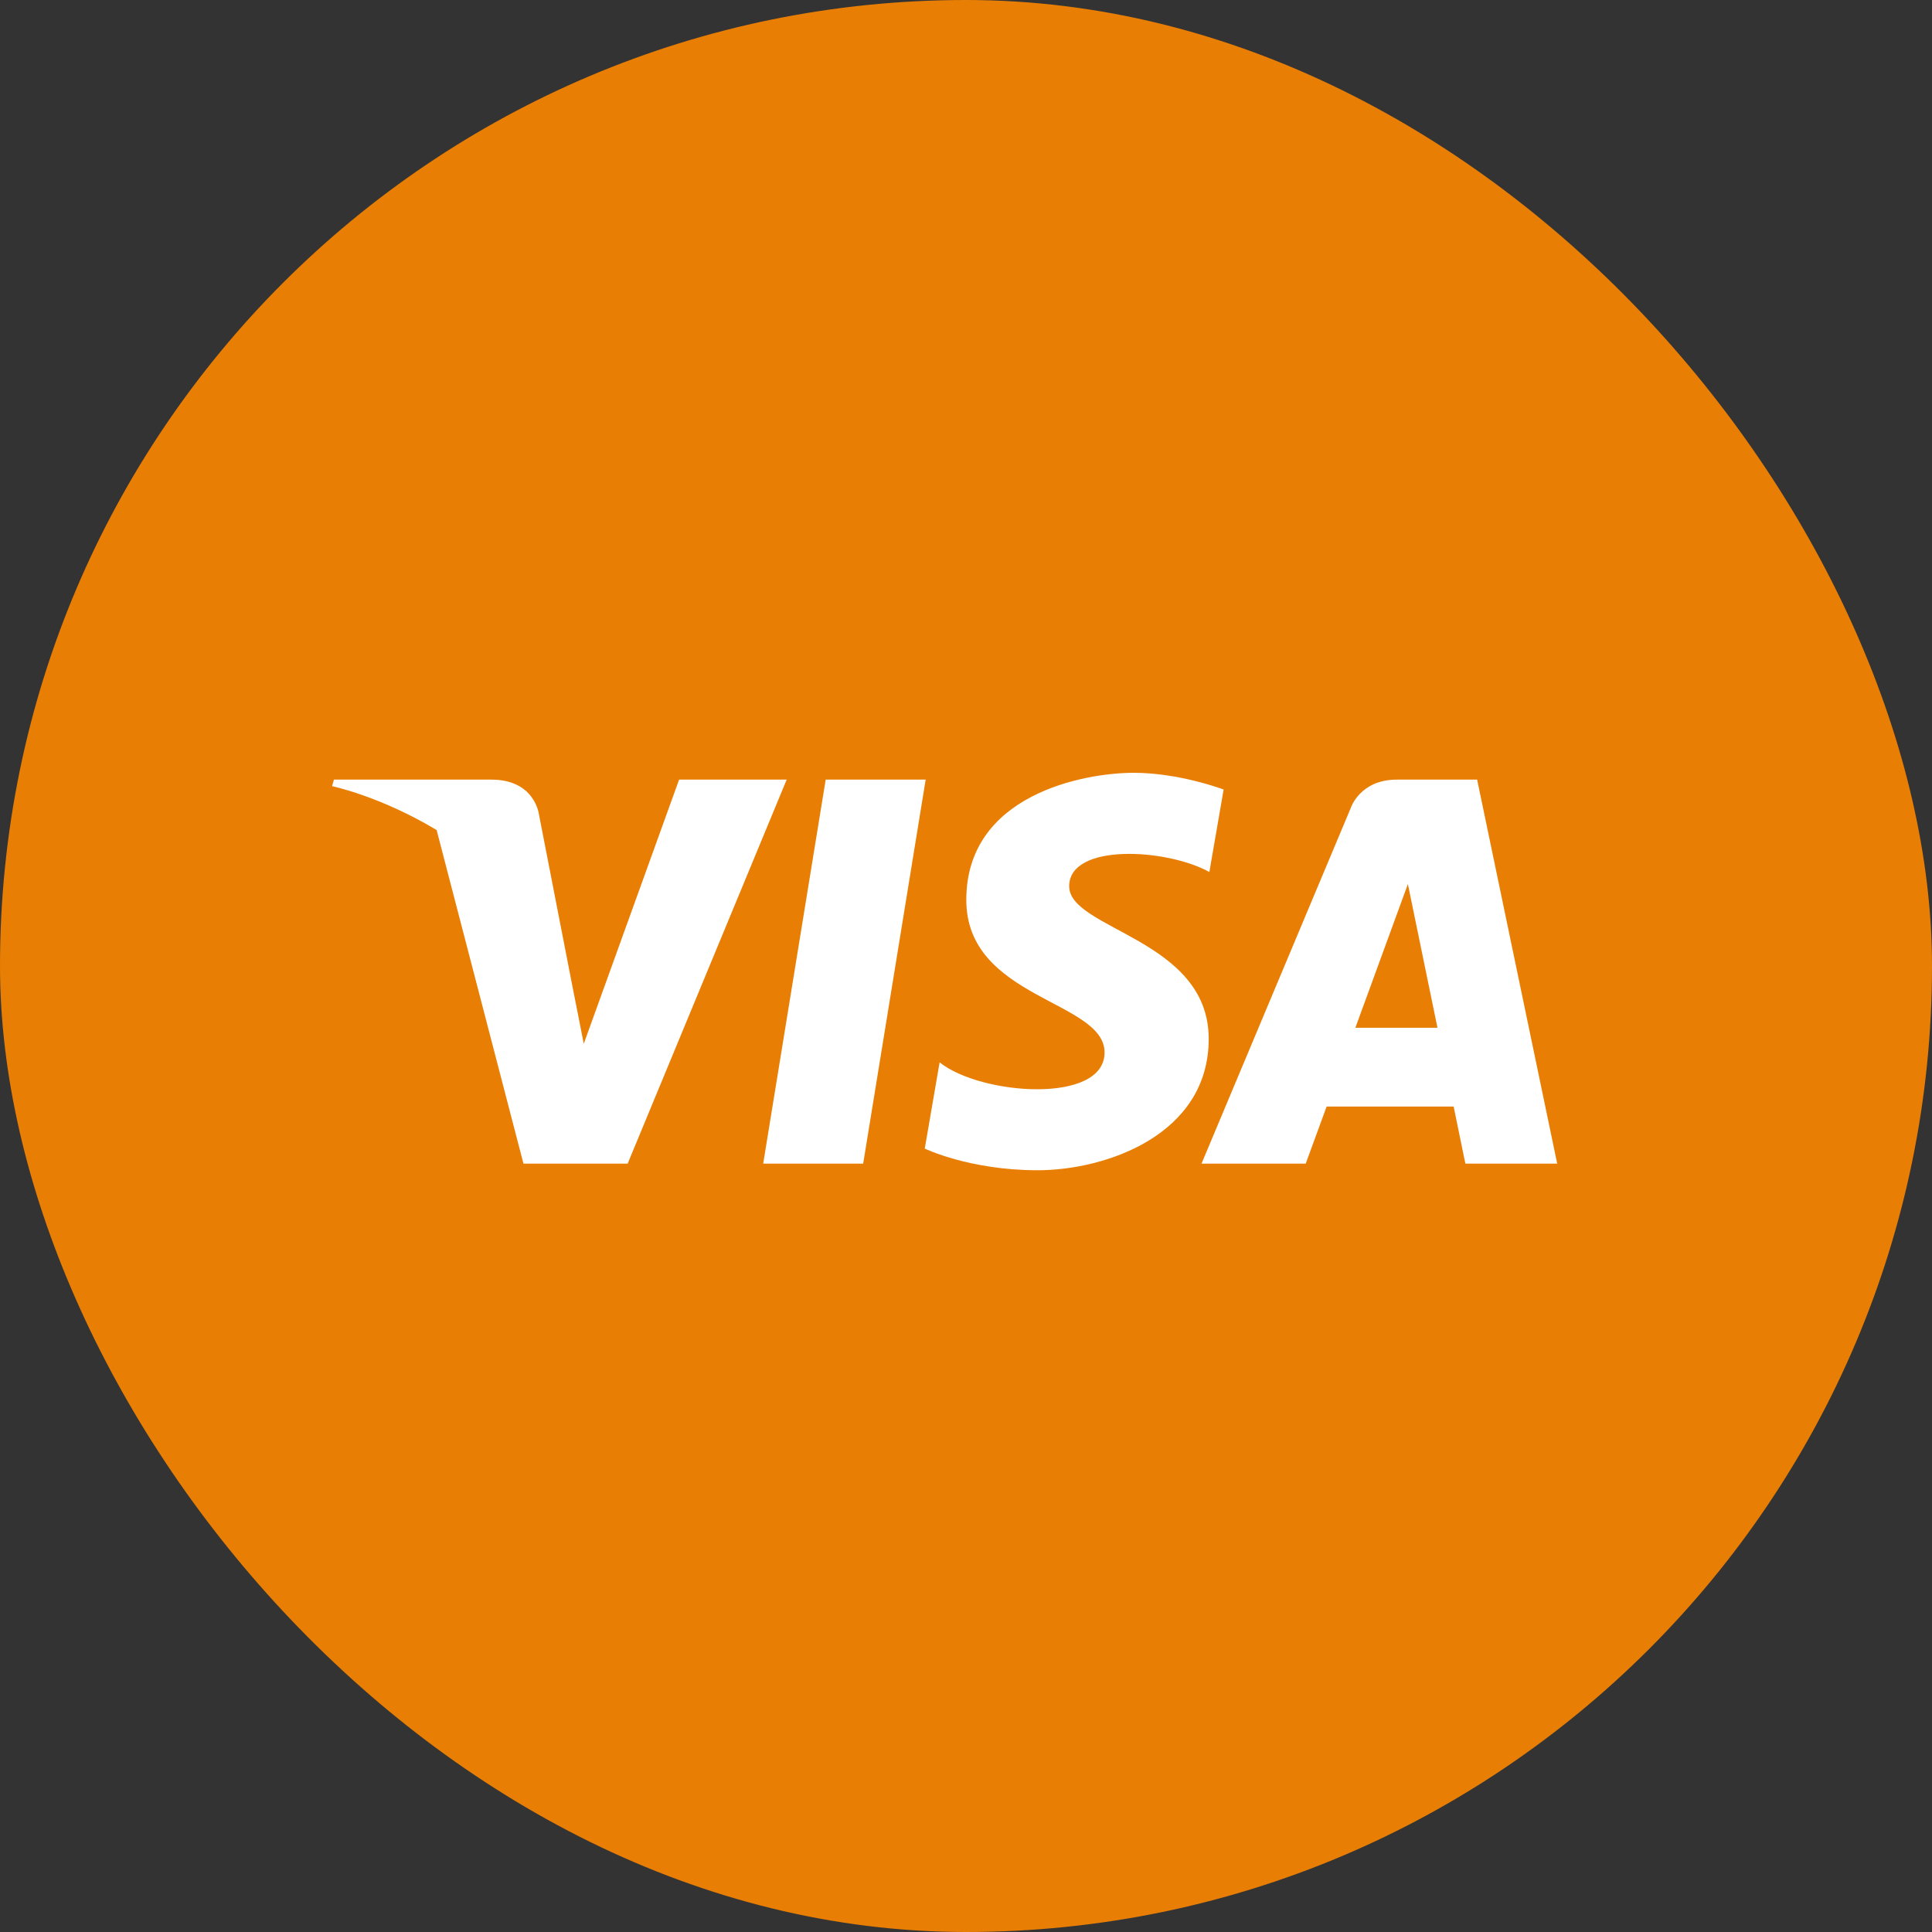 <svg width="32" height="32" viewBox="0 0 32 32" fill="none" xmlns="http://www.w3.org/2000/svg">
<rect x="0" y="0" width="32" height="32" fill="#333333" stroke="none"/>
<rect width="32" height="32" rx="16" fill="#E87E04"/>
<path d="M14.297 19.273H12.641L13.676 12.913H15.332L14.297 19.273ZM11.248 12.913L9.669 17.288L9.483 16.346L9.483 16.346L8.926 13.486C8.926 13.486 8.858 12.913 8.14 12.913H5.531L5.5 13.021C5.5 13.021 6.298 13.187 7.232 13.748L8.67 19.273H10.396L13.03 12.913H11.248ZM24.271 19.273H25.792L24.466 12.913H23.135C22.52 12.913 22.371 13.387 22.371 13.387L19.901 19.273H21.627L21.973 18.328H24.077L24.271 19.273ZM22.449 17.023L23.319 14.643L23.809 17.023H22.449ZM20.031 14.443L20.267 13.077C20.267 13.077 19.538 12.8 18.778 12.8C17.956 12.8 16.005 13.159 16.005 14.905C16.005 16.548 18.295 16.569 18.295 17.432C18.295 18.295 16.241 18.14 15.563 17.596L15.317 19.024C15.317 19.024 16.056 19.383 17.186 19.383C18.316 19.383 20.02 18.798 20.02 17.206C20.02 15.552 17.709 15.398 17.709 14.679C17.71 13.96 19.322 14.052 20.031 14.443Z" fill="white"/>
</svg>